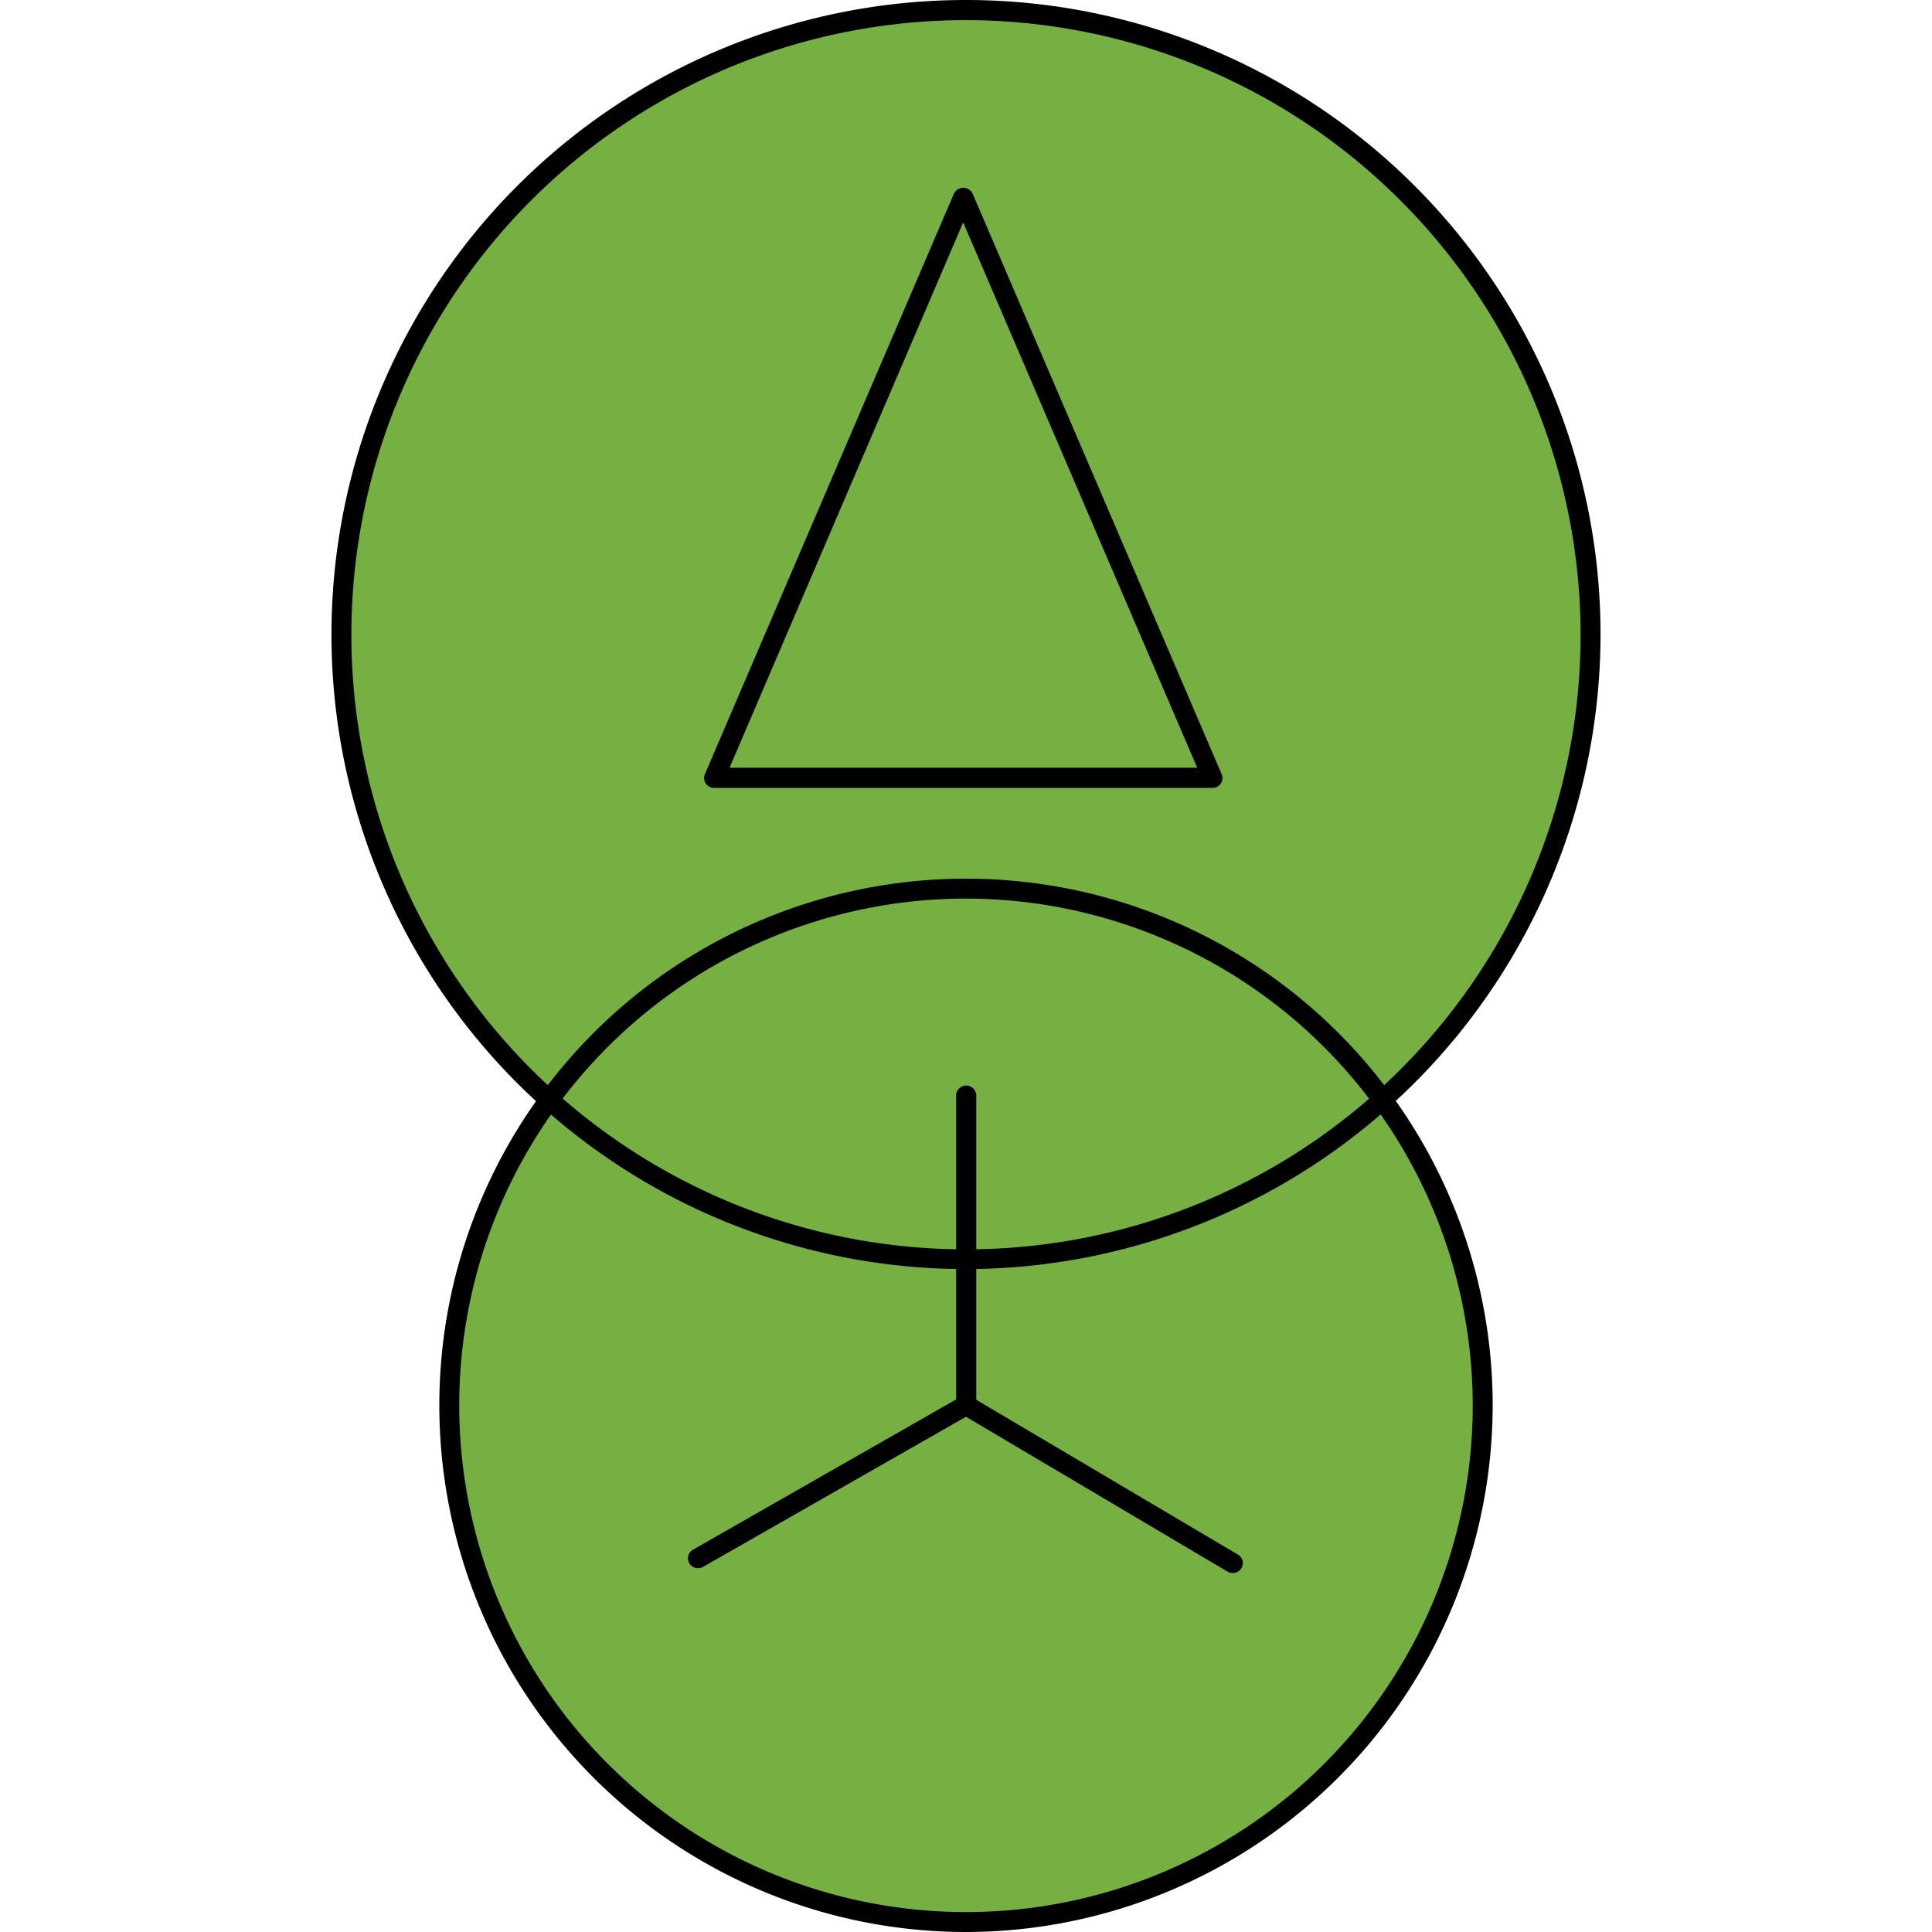 <svg id="Layer_1" data-name="Layer 1" xmlns="http://www.w3.org/2000/svg" viewBox="0 0 96 96"><defs><style>.cls-1{fill:#76b043;}</style></defs><title>AC-SLD_Icons_Sensors</title><path class="cls-1" d="M79,31.53A31,31,0,1,0,27.3,54.65a25.68,25.68,0,1,0,41.4,0A31,31,0,0,0,79,31.53Z"/><path d="M48,63.06A31.53,31.53,0,1,1,79.53,31.53,31.57,31.57,0,0,1,48,63.06ZM48,1A30.54,30.54,0,1,0,78.54,31.53,30.58,30.58,0,0,0,48,1Z"/><path d="M60.25,39.15H35.48a.49.49,0,0,1-.45-.69L47.41,9.6a.52.52,0,0,1,.91,0L60.7,38.46a.49.49,0,0,1-.45.69Zm-24-1H59.49L47.86,11.05Z"/><path d="M48,96A26.17,26.17,0,1,1,74.17,69.83,26.2,26.2,0,0,1,48,96Zm0-51.35A25.18,25.18,0,1,0,73.18,69.83,25.21,25.21,0,0,0,48,44.65Z"/><path d="M61.24,78.16a.49.49,0,0,1-.25-.07L47.75,70.25a.49.49,0,0,1,.5-.85L61.5,77.24a.49.49,0,0,1-.25.92Z"/><path d="M34.69,77.92a.49.49,0,0,1-.25-.92l13.31-7.6a.49.49,0,1,1,.49.86l-13.31,7.6A.49.49,0,0,1,34.69,77.92Z"/><path d="M48,70.32a.49.49,0,0,1-.49-.49V54.44a.49.49,0,0,1,1,0V69.83A.49.49,0,0,1,48,70.32Z"/></svg>